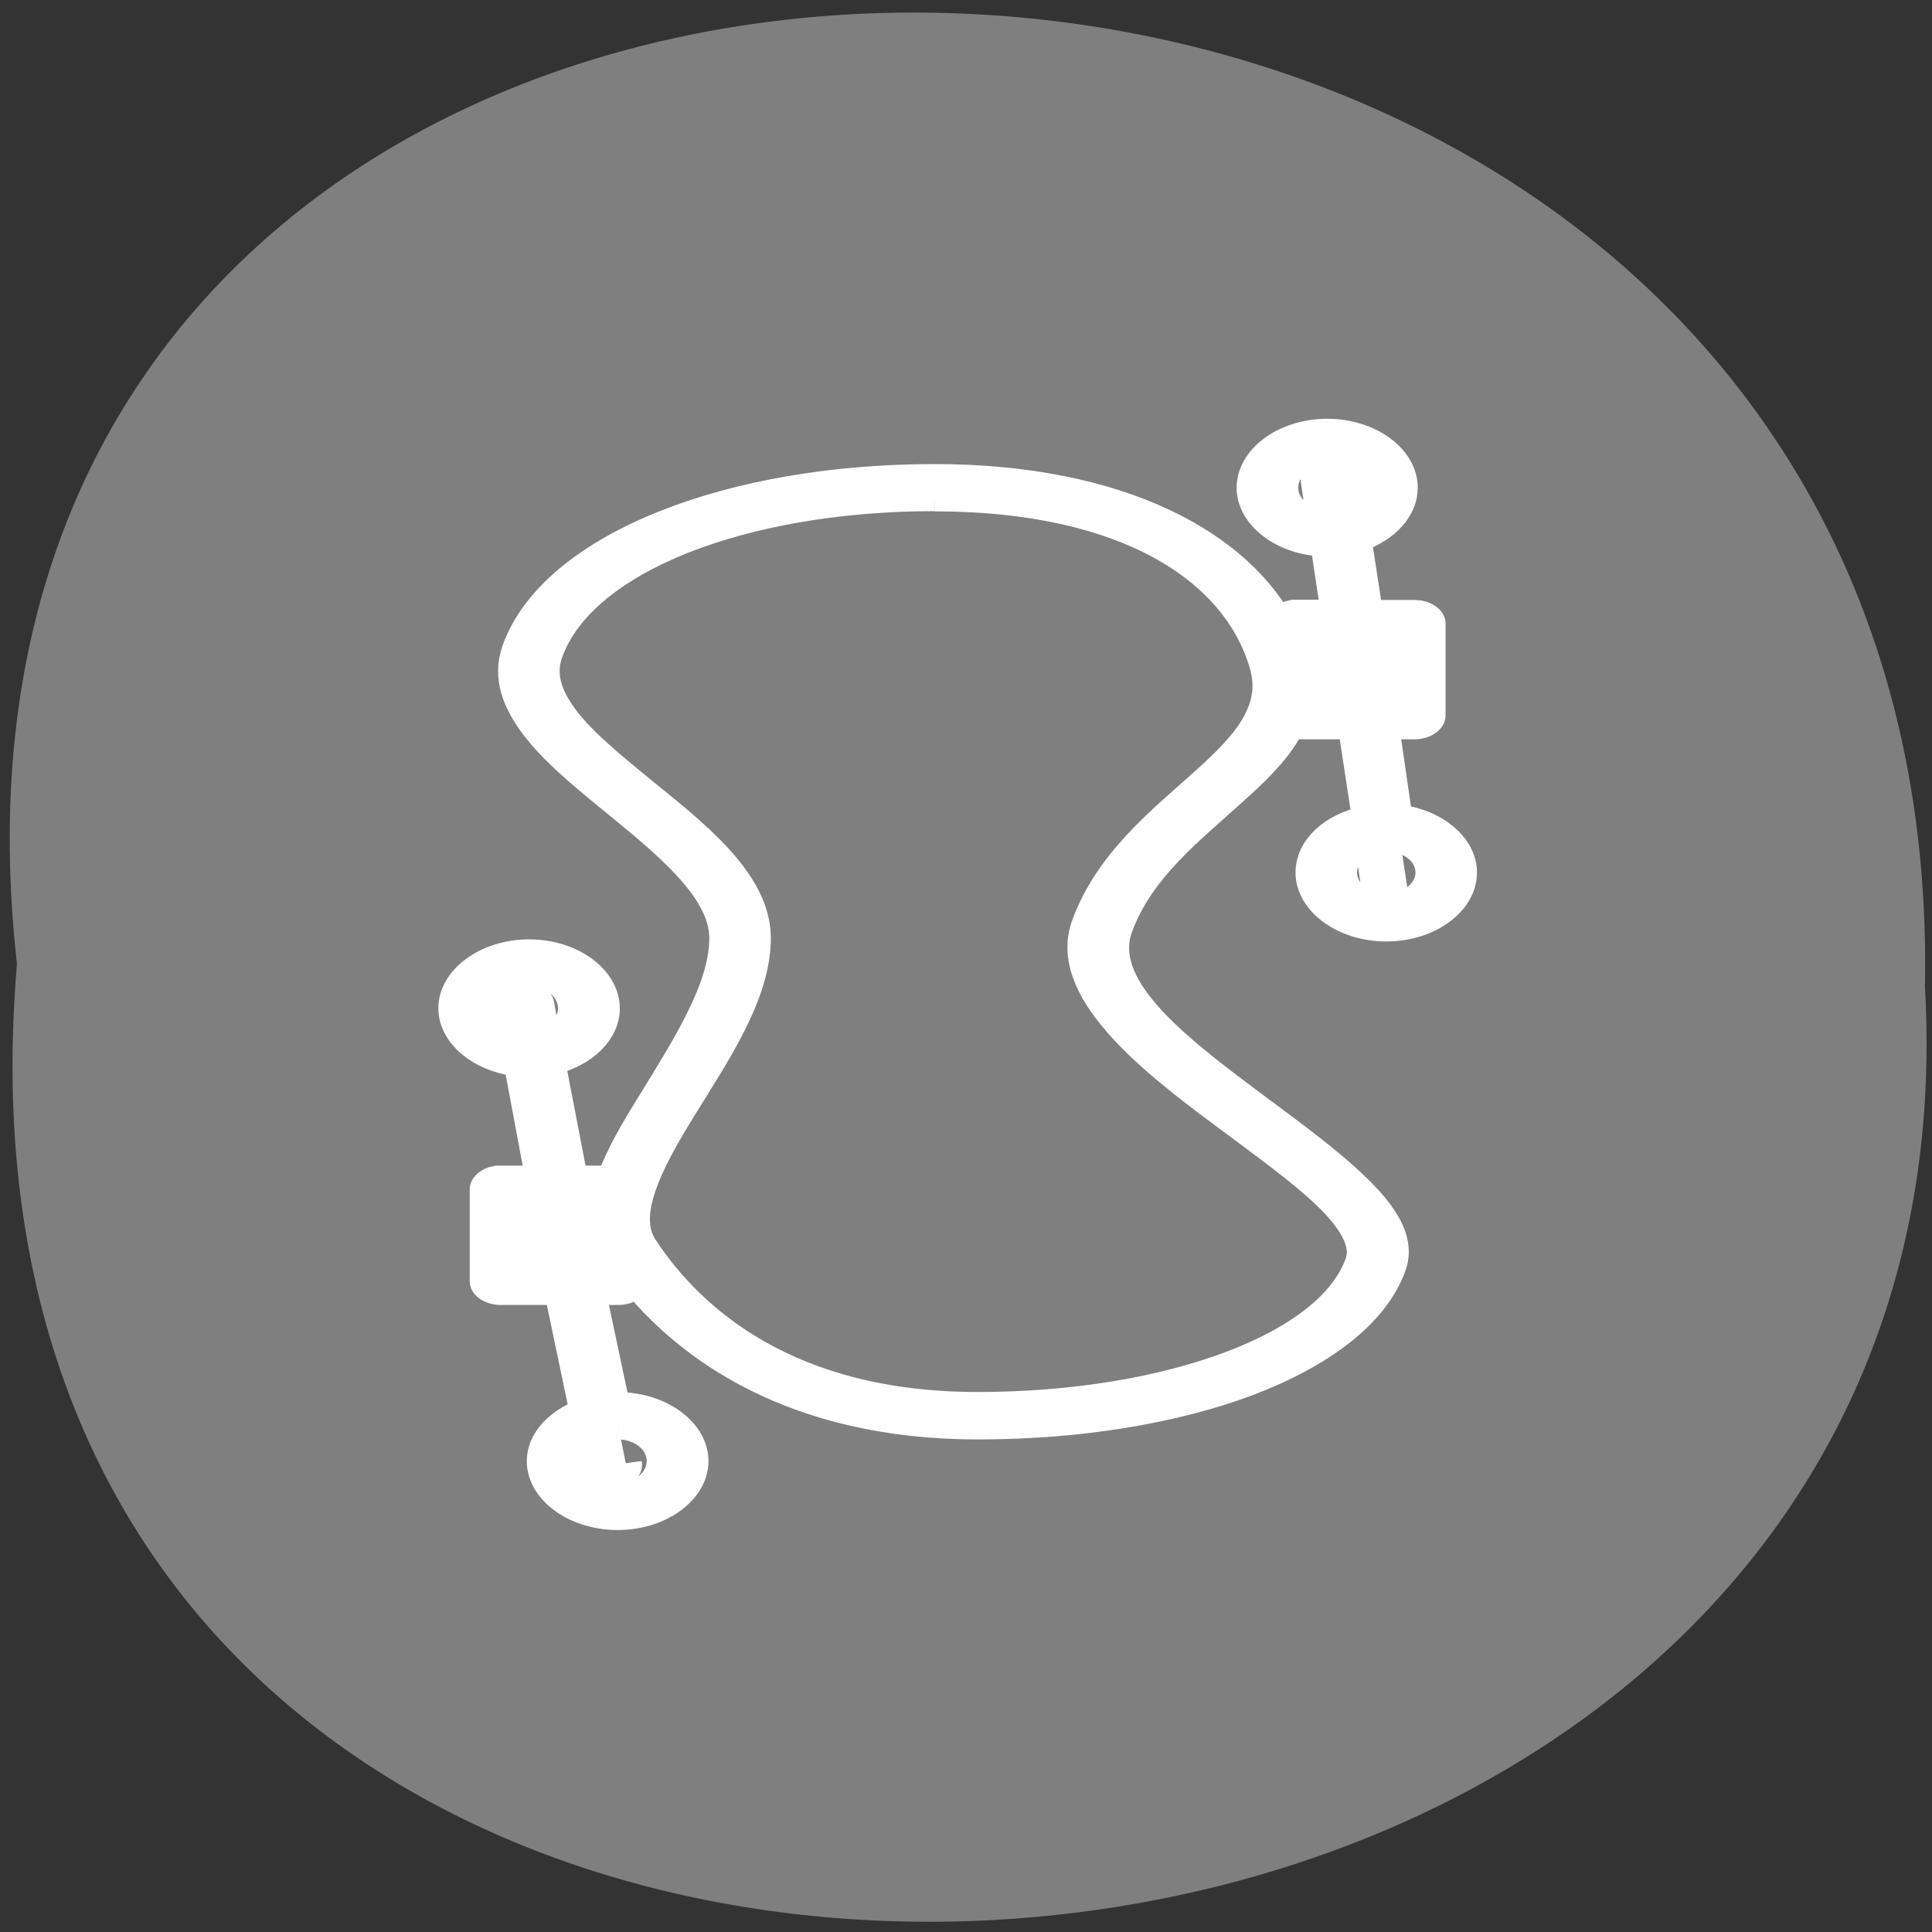 <svg xmlns="http://www.w3.org/2000/svg" viewBox="0 0 32 32"><rect x="0" y="0" width="32" height="32" fill="#333333" stroke="none"/><path d="m 0.281 15.965 c -2.402 -21.22 32.01 -20.922 31.602 0.379 c 1.133 19.813 -33.477 21.598 -31.602 -0.379" fill="#7f7f7f"/><path d="m 34.657 2 c -1.275 0 -2.323 1.032 -2.323 2.293 c 0 1.242 1.033 2.274 2.294 2.293 l 0.315 2.742 h -1.231 c -0.029 0 -0.059 0 -0.088 0 c -0.22 0.048 -0.374 0.239 -0.374 0.459 v 0.287 c -1.378 -3.62 -5.145 -6.238 -10.795 -6.238 c -3.129 0 -6.03 0.659 -8.34 1.863 c -2.301 1.194 -4.02 2.952 -4.61 5.12 c -0.315 1.156 0.015 2.235 0.601 3.238 c 0.586 1 1.444 1.93 2.323 2.866 c 1.751 1.863 3.518 3.706 3.518 5.617 c 0 1.997 -1.195 4.394 -2.257 6.649 c -0.498 1.051 -0.96 2.073 -1.231 3.057 h -1.29 l -0.689 -4.662 c 0.975 -0.277 1.686 -1.165 1.686 -2.207 c 0 -1.261 -1.048 -2.293 -2.316 -2.293 c -1.275 0 -2.323 1.032 -2.323 2.293 c 0 1.156 0.901 2.121 2.037 2.264 l 0.66 4.604 h -1.26 c -0.029 0 -0.059 0 -0.088 0 c -0.22 0.048 -0.374 0.239 -0.374 0.459 v 3.726 c 0 0.258 0.205 0.459 0.462 0.459 h 1.861 l 0.769 4.786 c -0.762 0.373 -1.319 1.137 -1.319 2.035 c 0 1.261 1.048 2.293 2.323 2.293 c 1.275 0 2.323 -1.032 2.323 -2.293 c 0 -1.261 -1.048 -2.293 -2.323 -2.293 c -0.037 0 -0.073 0.029 -0.117 0.029 l -0.74 -4.557 h 0.887 c 0.249 0 0.454 -0.201 0.454 -0.459 v -0.115 c 1.744 2.875 5.02 6.02 10.714 6.02 c 3.129 0 6.03 -0.63 8.31 -1.739 c 2.279 -1.127 3.95 -2.742 4.492 -4.729 c 0.315 -1.146 -0.278 -2.274 -1.173 -3.382 c -0.887 -1.118 -2.118 -2.264 -3.32 -3.439 c -1.209 -1.175 -2.404 -2.379 -3.181 -3.554 c -0.777 -1.175 -1.121 -2.274 -0.828 -3.324 c 0.645 -2.321 2.191 -3.878 3.518 -5.445 c 0.667 -0.774 1.29 -1.557 1.693 -2.426 c 0.059 -0.134 0.095 -0.277 0.139 -0.401 c 0.081 0.048 0.161 0.086 0.264 0.086 h 1.773 l 0.432 3.687 c -1.011 0.248 -1.751 1.137 -1.751 2.207 c 0 1.261 1.048 2.293 2.323 2.293 c 1.275 0 2.316 -1.032 2.316 -2.293 c 0 -1.146 -0.879 -2.102 -2.01 -2.264 l -0.403 -3.63 h 0.975 c 0.256 0 0.462 -0.21 0.462 -0.459 v -3.726 c 0 -0.258 -0.205 -0.459 -0.462 -0.459 h -1.488 l -0.344 -2.923 c 0.835 -0.353 1.429 -1.175 1.429 -2.121 c 0 -1.261 -1.041 -2.293 -2.316 -2.293 m 0.007 0.917 c 0.777 0 1.4 0.602 1.4 1.376 c 0 0.478 -0.256 0.898 -0.63 1.146 l -0.227 -1.949 c -0.007 -0.134 -0.073 -0.239 -0.169 -0.315 c -0.103 -0.086 -0.22 -0.134 -0.344 -0.115 c -0.125 0.01 -0.242 0.076 -0.315 0.172 c -0.073 0.096 -0.103 0.22 -0.088 0.344 l 0.227 2.092 c -0.704 -0.076 -1.26 -0.659 -1.26 -1.376 c 0 -0.774 0.63 -1.376 1.407 -1.376 m -12.202 1.834 c 5.973 0 9.432 2.933 10.282 6.754 c 0.205 0.917 0.051 1.672 -0.286 2.407 c -0.337 0.736 -0.894 1.442 -1.546 2.207 c -1.304 1.528 -2.975 3.238 -3.694 5.818 c -0.388 1.395 0.125 2.78 0.975 4.069 c 0.843 1.28 2.045 2.512 3.261 3.687 c 1.217 1.185 2.448 2.331 3.268 3.353 c 0.821 1.032 1.187 1.911 0.997 2.579 c -0.447 1.643 -1.883 3.086 -4.01 4.127 c -2.125 1.041 -4.903 1.662 -7.907 1.662 c -5.936 0 -8.985 -3.525 -10.45 -6.419 c -0.322 -0.621 -0.3 -1.385 -0.059 -2.321 c 0.235 -0.927 0.704 -2.01 1.231 -3.124 c 1.048 -2.216 2.345 -4.662 2.345 -7.01 c 0 -2.445 -2.01 -4.394 -3.752 -6.247 c -0.865 -0.927 -1.686 -1.815 -2.206 -2.694 c -0.513 -0.879 -0.748 -1.691 -0.513 -2.551 c 0.506 -1.863 2.01 -3.439 4.155 -4.557 c 2.14 -1.108 4.903 -1.748 7.907 -1.748 m 13.543 13.842 l 0.293 2.637 c -0.682 -0.096 -1.209 -0.65 -1.209 -1.347 c 0 -0.592 0.388 -1.099 0.916 -1.29 m 0.923 0 c 0.557 0.182 0.975 0.669 0.975 1.29 c 0 0.497 -0.286 0.927 -0.689 1.175 m -27.357 2.952 c 0.777 0 1.4 0.602 1.4 1.376 c 0 0.592 -0.381 1.089 -0.916 1.29 l -0.198 -1.462 c -0.015 -0.134 -0.088 -0.267 -0.205 -0.344 c -0.11 -0.076 -0.242 -0.096 -0.366 -0.057 c -0.235 0.057 -0.381 0.277 -0.344 0.516 l 0.198 1.376 c -0.557 -0.181 -0.945 -0.707 -0.945 -1.318 c 0 -0.774 0.601 -1.376 1.378 -1.376 m 2.777 18.332 c 0.762 0.01 1.378 0.621 1.378 1.376 c 0 0.764 -0.63 1.376 -1.407 1.376 c -0.777 0 -1.378 -0.611 -1.378 -1.376 c 0 -0.439 0.205 -0.812 0.52 -1.06 l 0.198 1.29 c 0.044 0.248 0.264 0.439 0.52 0.401 c 0.249 -0.038 0.44 -0.296 0.396 -0.545" transform="matrix(0.533 0 0 0.409 3.515 6.322)" fill="#fff" stroke="#fff"/></svg>
